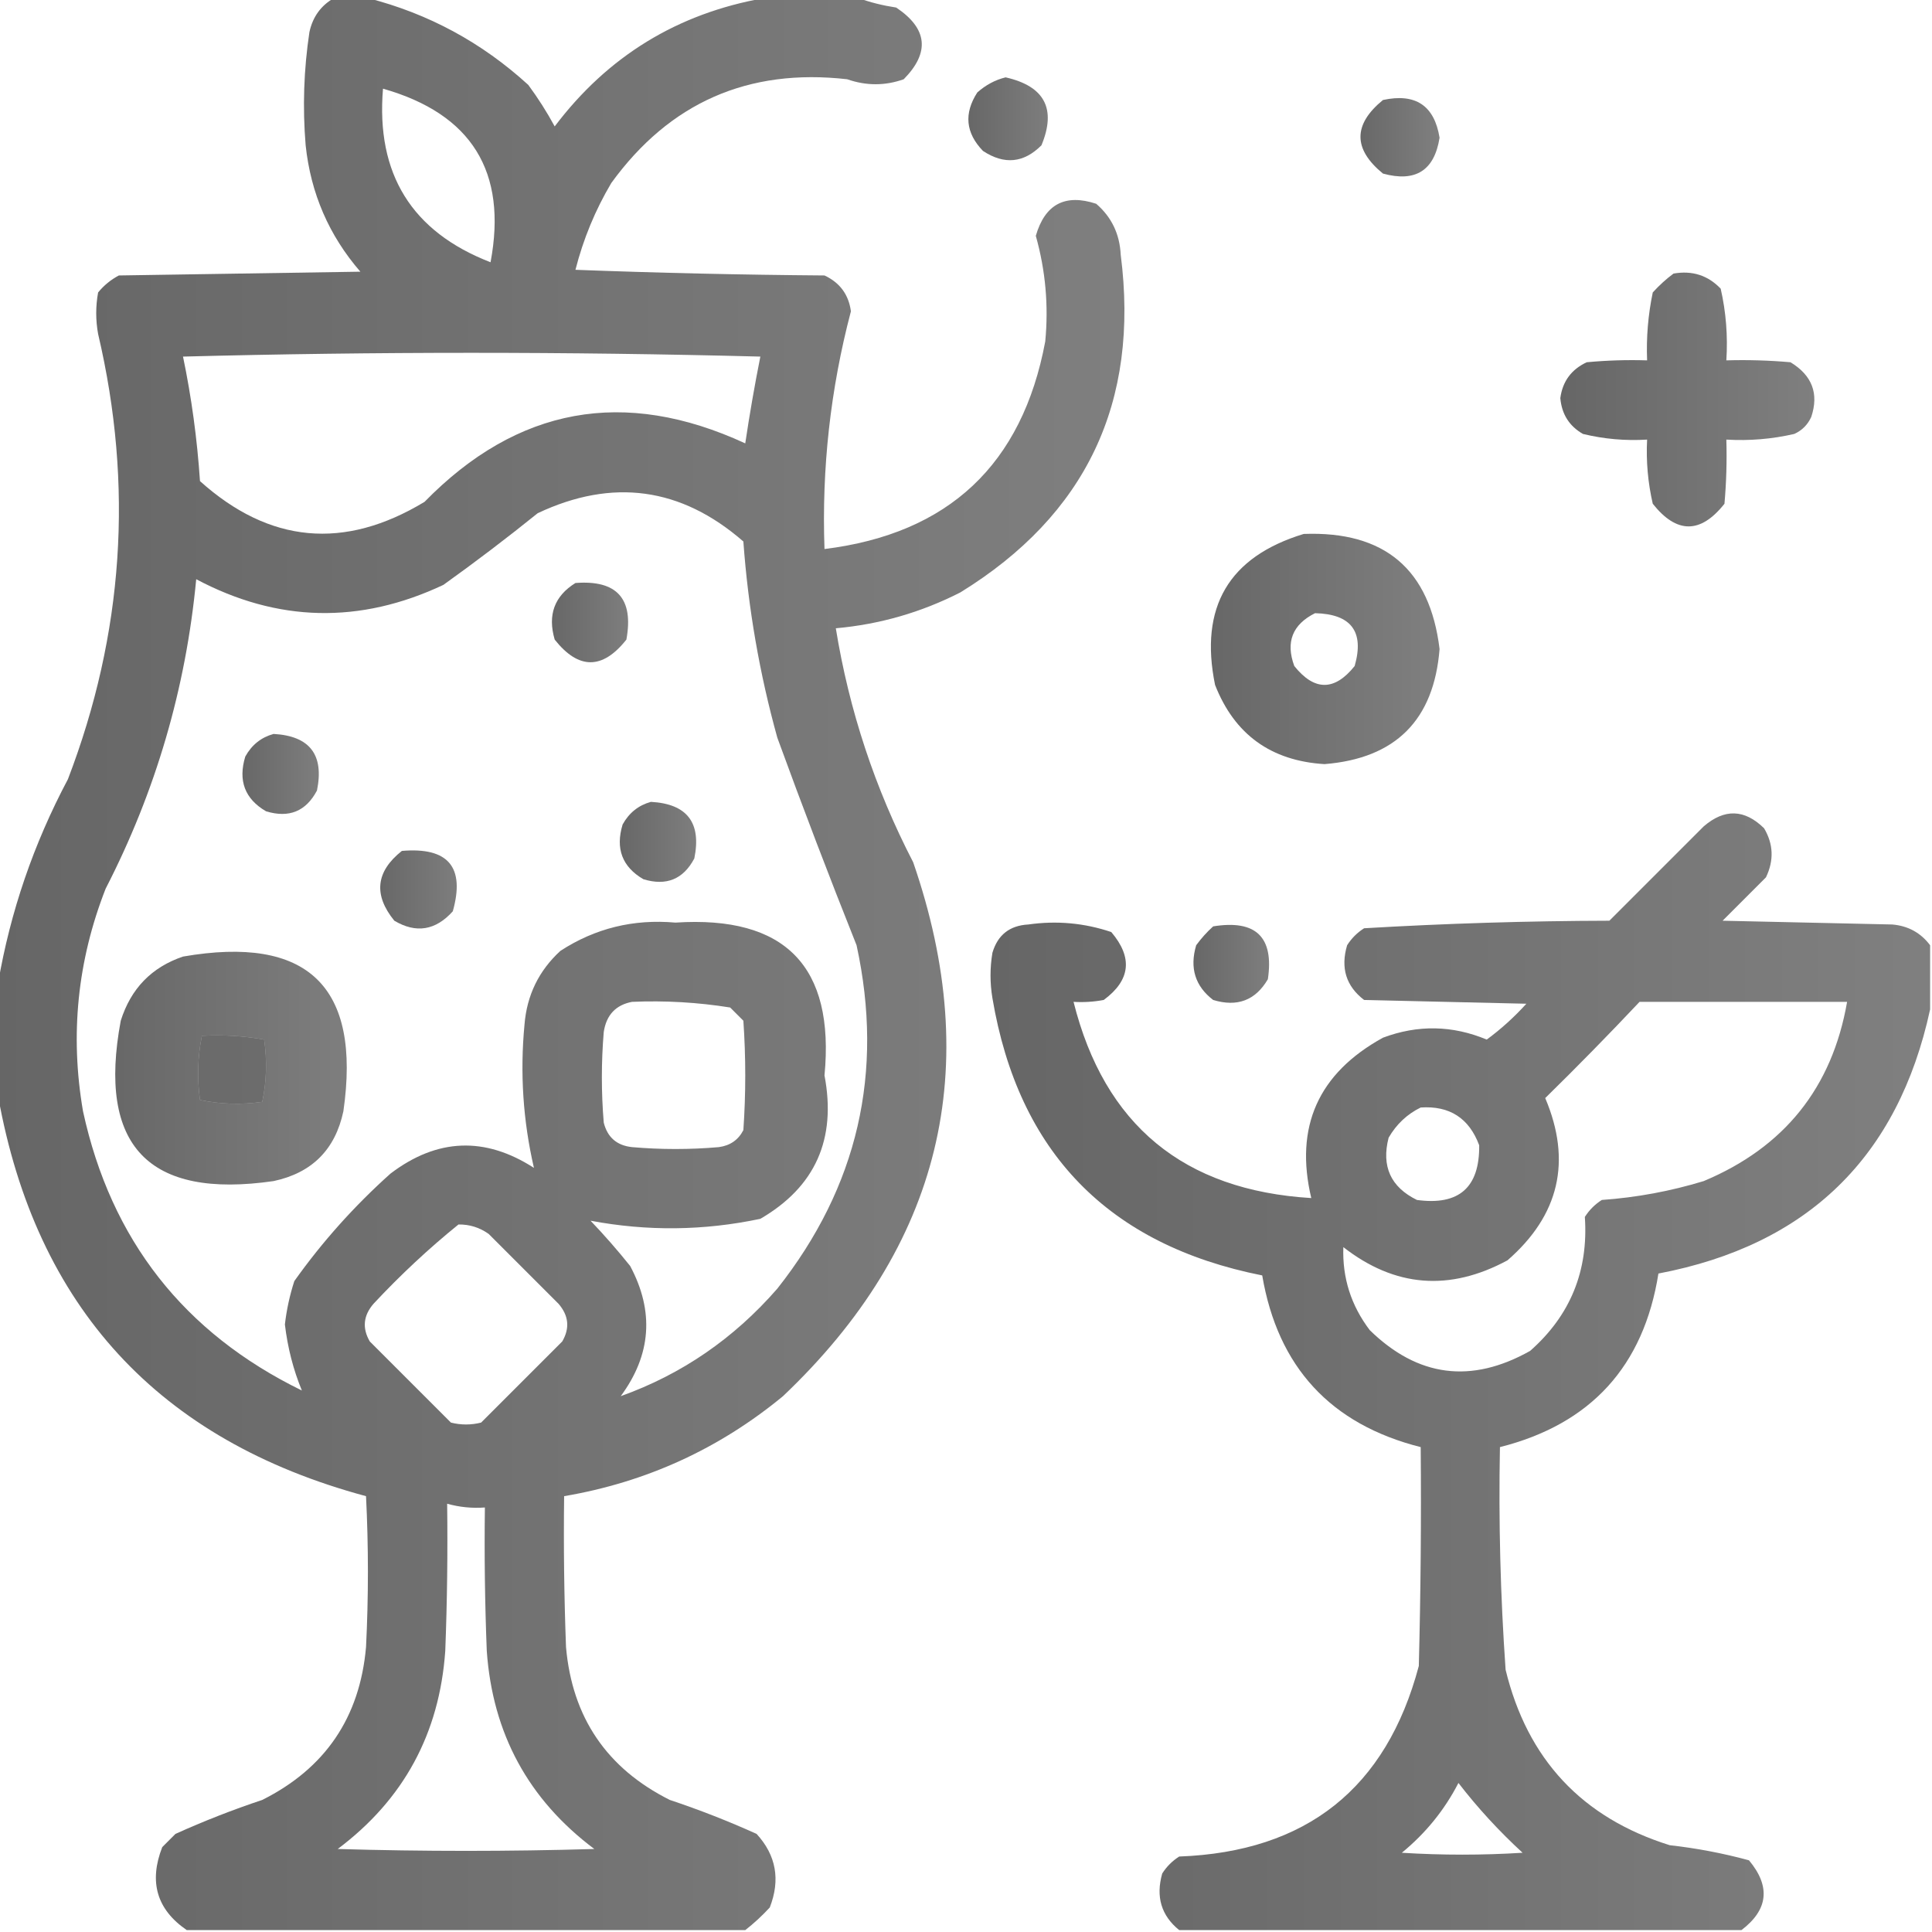 <?xml version="1.0" encoding="UTF-8"?>
<!DOCTYPE svg PUBLIC "-//W3C//DTD SVG 1.1//EN" "http://www.w3.org/Graphics/SVG/1.1/DTD/svg11.dtd">
<svg xmlns="http://www.w3.org/2000/svg" version="1.1" width="512px" height="512px" style="shape-rendering:geometricPrecision; text-rendering:geometricPrecision; image-rendering:optimizeQuality; fill-rule:evenodd; clip-rule:evenodd" xmlns:xlink="http://www.w3.org/1999/xlink">
<linearGradient id="gradient1" x1="100%" y1="0%" x2="0%" y2="0%">
 <stop offset="0%" style="stop-color: #000000; stop-opacity: .5" />
    <stop offset="100%" style="stop-color: #0000000; stop-opacity: .6" />
  </linearGradient>
<path fill="url(#gradient1)" d="M 88.5,-0.5 C 91.5,-0.5 94.5,-0.5 97.5,-0.5C 113.548,3.609 127.715,11.275 140,22.5C 142.583,25.997 144.916,29.664 147,33.5C 161.055,14.89 179.555,3.557 202.5,-0.5C 210.833,-0.5 219.167,-0.5 227.5,-0.5C 230.628,0.632 233.962,1.465 237.5,2C 245.818,7.566 246.485,13.899 239.5,21C 234.555,22.763 229.555,22.763 224.5,21C 198.291,18.023 177.458,27.189 162,48.5C 157.741,55.689 154.574,63.356 152.5,71.5C 174.492,72.333 196.492,72.833 218.5,73C 222.575,74.905 224.908,78.071 225.5,82.5C 220.069,103.139 217.736,124.139 218.5,145.5C 251.404,141.429 270.904,123.096 277,90.5C 277.911,81.002 277.078,71.669 274.5,62.5C 276.924,54.122 282.257,51.289 290.5,54C 294.566,57.503 296.732,62.003 297,67.5C 302.022,106.618 287.855,136.451 254.5,157C 244.107,162.298 233.107,165.464 221.5,166.5C 225.027,188.249 231.861,208.915 242,228.5C 260.878,283.118 249.378,330.285 207.5,370C 190.561,383.968 171.227,392.801 149.5,396.5C 149.333,409.837 149.5,423.171 150,436.5C 151.642,455.137 160.808,468.637 177.5,477C 185.325,479.608 192.991,482.608 200.5,486C 205.69,491.652 206.857,498.152 204,505.5C 201.937,507.734 199.771,509.734 197.5,511.5C 148.167,511.5 98.833,511.5 49.5,511.5C 41.563,506.067 39.396,498.734 43,489.5C 44.167,488.333 45.333,487.167 46.5,486C 54.009,482.608 61.675,479.608 69.5,477C 86.192,468.637 95.358,455.137 97,436.5C 97.667,423.167 97.667,409.833 97,396.5C 42.037,381.708 9.537,346.375 -0.5,290.5C -0.5,280.5 -0.5,270.5 -0.5,260.5C 2.736,241.63 8.902,223.63 18,206.5C 32.766,167.982 35.433,128.649 26,88.5C 25.333,84.833 25.333,81.167 26,77.5C 27.543,75.622 29.376,74.122 31.5,73C 52.833,72.667 74.167,72.333 95.5,72C 87.188,62.414 82.354,51.248 81,38.5C 80.169,28.455 80.502,18.455 82,8.5C 82.873,4.475 85.039,1.475 88.5,-0.5 Z M 101.5,23.5 C 125.009,30.188 134.509,45.522 130,69.5C 109.111,61.415 99.611,46.081 101.5,23.5 Z M 48.5,94.5 C 99.335,93.169 150.335,93.169 201.5,94.5C 199.982,102.123 198.649,109.79 197.5,117.5C 165.427,102.683 137.094,107.849 112.5,133C 91.224,145.849 71.391,144.016 53,127.5C 52.242,116.255 50.742,105.255 48.5,94.5 Z M 156.5,323.5 C 171.536,326.332 186.536,326.165 201.5,323C 216.049,314.553 221.715,301.887 218.5,285C 221.26,256.093 208.094,242.593 179,244.5C 167.867,243.509 157.7,246.009 148.5,252C 142.798,257.238 139.631,263.738 139,271.5C 137.777,284.353 138.61,297.02 141.5,309.5C 128.517,301.136 115.85,301.636 103.5,311C 93.888,319.606 85.388,329.106 78,339.5C 76.784,343.247 75.951,347.08 75.5,351C 76.23,357.161 77.73,362.995 80,368.5C 48.733,353.228 29.4,328.561 22,294.5C 18.514,274.26 20.514,254.594 28,235.5C 41.26,209.719 49.26,182.386 52,153.5C 73.534,164.934 95.367,165.434 117.5,155C 126.013,148.909 134.346,142.576 142.5,136C 162.349,126.646 180.516,129.146 197,143.5C 198.273,161.139 201.273,178.472 206,195.5C 212.729,213.954 219.729,232.287 227,250.5C 234.329,284.179 227.329,314.513 206,341.5C 194.497,354.715 180.664,364.215 164.5,370C 172.59,359.035 173.423,347.535 167,335.5C 163.664,331.332 160.164,327.332 156.5,323.5 Z M 167.5,265.5 C 176.235,265.124 184.902,265.624 193.5,267C 194.667,268.167 195.833,269.333 197,270.5C 197.667,280.167 197.667,289.833 197,299.5C 195.661,302.094 193.494,303.594 190.5,304C 182.833,304.667 175.167,304.667 167.5,304C 163.473,303.573 160.973,301.406 160,297.5C 159.333,289.5 159.333,281.5 160,273.5C 160.68,268.989 163.18,266.323 167.5,265.5 Z M 53.5,274.5 C 59.093,274.193 64.593,274.527 70,275.5C 70.806,281.084 70.639,286.584 69.5,292C 63.916,292.806 58.416,292.639 53,291.5C 52.215,285.751 52.382,280.084 53.5,274.5 Z M 121.5,324.5 C 124.425,324.46 127.091,325.293 129.5,327C 135.667,333.167 141.833,339.333 148,345.5C 150.721,348.638 151.054,351.971 149,355.5C 141.833,362.667 134.667,369.833 127.5,377C 124.833,377.667 122.167,377.667 119.5,377C 112.333,369.833 105.167,362.667 98,355.5C 95.946,351.971 96.279,348.638 99,345.5C 106.095,337.9 113.595,330.9 121.5,324.5 Z M 118.5,398.5 C 121.728,399.414 125.061,399.747 128.5,399.5C 128.333,412.171 128.5,424.838 129,437.5C 130.534,459.406 140.034,476.906 157.5,490C 134.833,490.667 112.167,490.667 89.5,490C 106.966,476.906 116.466,459.406 118,437.5C 118.5,424.504 118.667,411.504 118.5,398.5 Z"/>
<path fill="url(#gradient1)" d="M 266.5,20.5 C 276.834,22.836 280,28.836 276,38.5C 271.308,43.216 266.141,43.716 260.5,40C 255.899,35.229 255.399,30.062 259,24.5C 261.255,22.501 263.755,21.168 266.5,20.5 Z"/>
<path  fill="url(#gradient1)" d="M 366.5,26.5 C 375.125,24.634 380.125,27.967 381.5,36.5C 380.125,45.195 375.125,48.362 366.5,46C 358.555,39.503 358.555,33.003 366.5,26.5 Z"/>
<path  fill="url(#gradient1)" d="M 443.5,72.5 C 448.447,71.628 452.613,72.961 456,76.5C 457.416,82.715 457.916,89.048 457.5,95.5C 463.176,95.334 468.843,95.501 474.5,96C 480.235,99.483 482.068,104.316 480,110.5C 479.052,112.57 477.552,114.07 475.5,115C 469.593,116.361 463.593,116.861 457.5,116.5C 457.666,122.176 457.499,127.843 457,133.5C 450.667,141.5 444.333,141.5 438,133.5C 436.711,127.912 436.211,122.245 436.5,116.5C 430.738,116.851 425.072,116.351 419.5,115C 415.875,112.929 413.875,109.763 413.5,105.5C 414.092,101.071 416.425,97.905 420.5,96C 425.823,95.501 431.156,95.334 436.5,95.5C 436.261,89.435 436.761,83.435 438,77.5C 439.73,75.598 441.563,73.931 443.5,72.5 Z"/>
<path fill="url(#gradient1)" d="M 345.5,141.5 C 366.937,140.698 378.937,150.864 381.5,172C 380.005,190.828 369.839,200.995 351,202.5C 336.809,201.63 327.143,194.63 322,181.5C 317.8,160.88 325.633,147.546 345.5,141.5 Z M 348.5,162.5 C 358.102,162.727 361.602,167.394 359,176.5C 353.667,183.167 348.333,183.167 343,176.5C 340.667,170.17 342.5,165.504 348.5,162.5 Z"/>
<path fill="url(#gradient1)" d="M 152.5,154.5 C 163.486,153.653 167.986,158.653 166,169.5C 159.667,177.5 153.333,177.5 147,169.5C 145.087,162.97 146.92,157.97 152.5,154.5 Z"/>
<path  fill="url(#gradient1)" d="M 72.5,194.5 C 82.103,195.031 85.937,200.031 84,209.5C 81.081,215.025 76.581,216.858 70.5,215C 64.891,211.723 63.058,206.89 65,200.5C 66.707,197.41 69.207,195.41 72.5,194.5 Z"/>
<path fill="url(#gradient1)" d="M 172.5,212.5 C 182.103,213.031 185.937,218.031 184,227.5C 181.081,233.025 176.581,234.858 170.5,233C 164.891,229.723 163.058,224.89 165,218.5C 166.707,215.41 169.207,213.41 172.5,212.5 Z"/>
<path  fill="url(#gradient1)" d="M 511.5,250.5 C 511.5,256.167 511.5,261.833 511.5,267.5C 503.01,306.655 479.01,329.988 439.5,337.5C 435.592,362.074 421.592,377.407 397.5,383.5C 397.121,403.197 397.621,422.864 399,442.5C 404.772,466.241 419.272,481.741 442.5,489C 449.627,489.797 456.627,491.13 463.5,493C 469.279,499.933 468.612,506.099 461.5,511.5C 411.833,511.5 362.167,511.5 312.5,511.5C 307.754,507.658 306.254,502.658 308,496.5C 309.167,494.667 310.667,493.167 312.5,492C 346.223,490.746 367.389,473.912 376,441.5C 376.5,422.17 376.667,402.836 376.5,383.5C 352.636,377.468 338.636,362.302 334.5,338C 293.73,329.898 269.897,305.398 263,264.5C 262.333,260.5 262.333,256.5 263,252.5C 264.396,247.772 267.562,245.272 272.5,245C 280.029,243.928 287.362,244.595 294.5,247C 300.259,253.769 299.592,259.769 292.5,265C 289.854,265.497 287.187,265.664 284.5,265.5C 292.687,298.123 313.687,315.456 347.5,317.5C 343.03,298.6 349.364,284.433 366.5,275C 375.734,271.537 384.901,271.703 394,275.5C 397.787,272.716 401.287,269.549 404.5,266C 390.167,265.667 375.833,265.333 361.5,265C 356.725,261.345 355.225,256.512 357,250.5C 358.167,248.667 359.667,247.167 361.5,246C 383.124,244.723 404.791,244.056 426.5,244C 434.833,235.667 443.167,227.333 451.5,219C 457,214.255 462.334,214.421 467.5,219.5C 469.98,223.687 470.147,228.02 468,232.5C 464.167,236.333 460.333,240.167 456.5,244C 471.5,244.333 486.5,244.667 501.5,245C 505.686,245.368 509.02,247.201 511.5,250.5 Z M 434.5,265.5 C 452.833,265.5 471.167,265.5 489.5,265.5C 485.546,288.214 472.879,304.047 451.5,313C 442.698,315.682 433.698,317.349 424.5,318C 422.667,319.167 421.167,320.667 420,322.5C 420.979,336.792 416.146,348.625 405.5,358C 389.899,366.777 375.733,364.943 363,352.5C 358.044,345.965 355.71,338.632 356,330.5C 369.629,341.135 384.129,342.301 399.5,334C 413.242,322.036 416.575,307.703 409.5,291C 418.036,282.632 426.369,274.132 434.5,265.5 Z M 376.5,293.5 C 384.151,292.985 389.318,296.318 392,303.5C 392.137,314.694 386.637,319.528 375.5,318C 368.547,314.59 366.047,309.09 368,301.5C 370.074,297.923 372.907,295.256 376.5,293.5 Z M 386.5,472.5 C 391.57,479.076 397.237,485.243 403.5,491C 392.833,491.667 382.167,491.667 371.5,491C 377.827,485.81 382.827,479.643 386.5,472.5 Z"/>
<path  fill="url(#gradient1)" d="M 106.5,225.5 C 118.79,224.449 123.29,229.782 120,241.5C 115.439,246.586 110.273,247.419 104.5,244C 98.923,237.146 99.59,230.979 106.5,225.5 Z"/>
<path  fill="url(#gradient1)" d="M 321.5,245.5 C 332.822,243.657 337.655,248.324 336,259.5C 332.723,265.109 327.89,266.942 321.5,265C 316.725,261.345 315.225,256.512 317,250.5C 318.366,248.638 319.866,246.972 321.5,245.5 Z"/>
<path  fill="url(#gradient1)" d="M 48.5,253.5 C 81.592,247.76 95.758,261.427 91,294.5C 88.833,304.667 82.667,310.833 72.5,313C 39.306,317.803 25.806,303.637 32,270.5C 34.684,261.984 40.184,256.317 48.5,253.5 Z M 53.5,274.5 C 52.382,280.084 52.215,285.751 53,291.5C 58.416,292.639 63.916,292.806 69.5,292C 70.639,286.584 70.806,281.084 70,275.5C 64.593,274.527 59.093,274.193 53.5,274.5 Z"/>
</svg>
